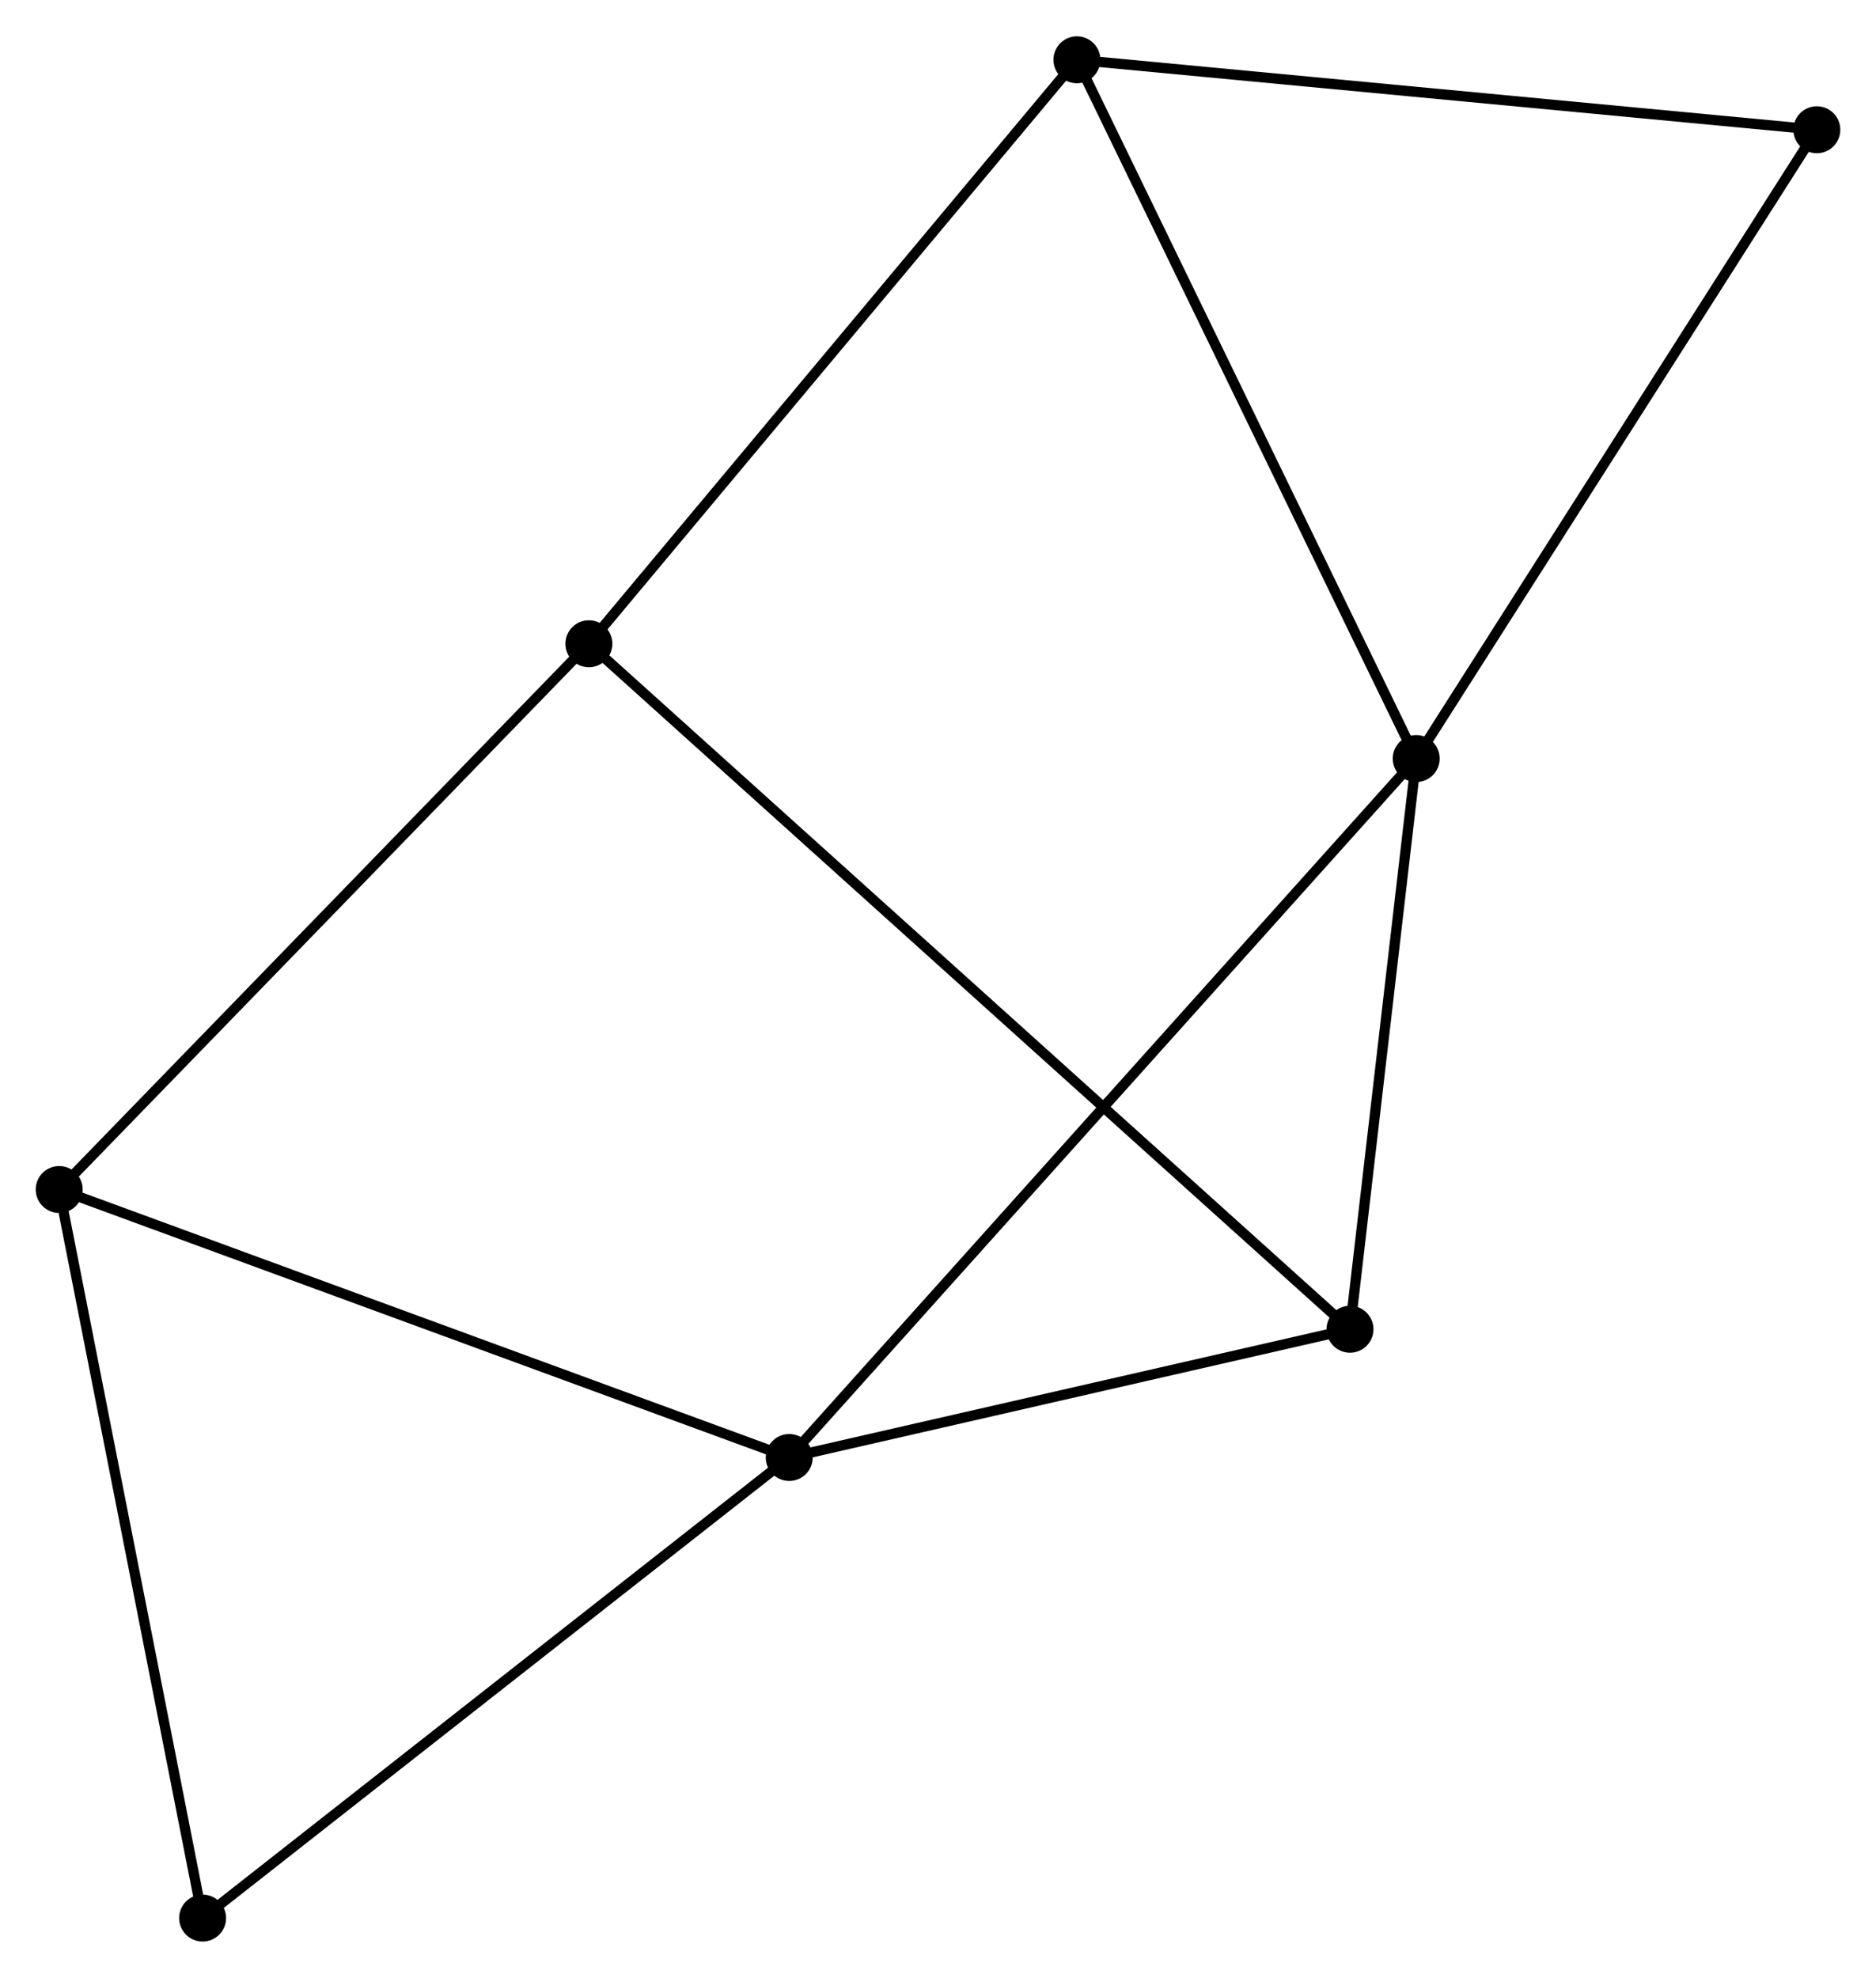 <?xml version="1.0" encoding="UTF-8" standalone="no"?>
<!DOCTYPE svg PUBLIC "-//W3C//DTD SVG 1.1//EN"
 "http://www.w3.org/Graphics/SVG/1.1/DTD/svg11.dtd">
<!-- Generated by graphviz version 2.36.0 (20140111.2315)
 -->
<!-- Title: %3 Pages: 1 -->
<svg width="184pt" height="194pt"
 viewBox="0.00 0.00 183.78 193.65" xmlns="http://www.w3.org/2000/svg" xmlns:xlink="http://www.w3.org/1999/xlink">
<g id="graph0" class="graph" transform="scale(1 1) rotate(0) translate(4 189.647)">
<title>%3</title>
<!-- 0 -->
<g id="node1" class="node"><title>0</title>
<ellipse fill="black" stroke="black" cx="134.74" cy="-115.391" rx="1.8" ry="1.8"/>
</g>
<!-- 1 -->
<g id="node2" class="node"><title>1</title>
<ellipse fill="black" stroke="black" cx="73.317" cy="-46.92" rx="1.8" ry="1.8"/>
</g>
<!-- 0&#45;&#45;1 -->
<g id="edge1" class="edge"><title>0&#45;&#45;1</title>
<path fill="none" stroke="black" d="M133.457,-113.961C125.463,-105.05 82.566,-57.23 74.593,-48.342"/>
</g>
<!-- 3 -->
<g id="node3" class="node"><title>3</title>
<ellipse fill="black" stroke="black" cx="128.251" cy="-59.484" rx="1.8" ry="1.8"/>
</g>
<!-- 0&#45;&#45;3 -->
<g id="edge2" class="edge"><title>0&#45;&#45;3</title>
<path fill="none" stroke="black" d="M134.524,-113.531C133.539,-105.043 129.475,-70.03 128.474,-61.409"/>
</g>
<!-- 4 -->
<g id="node4" class="node"><title>4</title>
<ellipse fill="black" stroke="black" cx="101.499" cy="-183.847" rx="1.8" ry="1.8"/>
</g>
<!-- 0&#45;&#45;4 -->
<g id="edge3" class="edge"><title>0&#45;&#45;4</title>
<path fill="none" stroke="black" d="M133.918,-117.083C129.359,-126.472 107.206,-172.095 102.414,-181.963"/>
</g>
<!-- 6 -->
<g id="node5" class="node"><title>6</title>
<ellipse fill="black" stroke="black" cx="173.984" cy="-176.995" rx="1.8" ry="1.8"/>
</g>
<!-- 0&#45;&#45;6 -->
<g id="edge4" class="edge"><title>0&#45;&#45;6</title>
<path fill="none" stroke="black" d="M135.71,-116.914C141.092,-125.363 167.247,-166.419 172.904,-175.299"/>
</g>
<!-- 1&#45;&#45;3 -->
<g id="edge5" class="edge"><title>1&#45;&#45;3</title>
<path fill="none" stroke="black" d="M75.144,-47.338C83.485,-49.245 117.889,-57.114 126.36,-59.052"/>
</g>
<!-- 5 -->
<g id="node6" class="node"><title>5</title>
<ellipse fill="black" stroke="black" cx="1.8" cy="-73.174" rx="1.8" ry="1.8"/>
</g>
<!-- 1&#45;&#45;5 -->
<g id="edge6" class="edge"><title>1&#45;&#45;5</title>
<path fill="none" stroke="black" d="M71.549,-47.569C61.654,-51.201 13.239,-68.975 3.506,-72.548"/>
</g>
<!-- 7 -->
<g id="node7" class="node"><title>7</title>
<ellipse fill="black" stroke="black" cx="15.849" cy="-1.8" rx="1.8" ry="1.8"/>
</g>
<!-- 1&#45;&#45;7 -->
<g id="edge7" class="edge"><title>1&#45;&#45;7</title>
<path fill="none" stroke="black" d="M71.896,-45.804C64.015,-39.616 25.715,-9.546 17.431,-3.042"/>
</g>
<!-- 4&#45;&#45;6 -->
<g id="edge11" class="edge"><title>4&#45;&#45;6</title>
<path fill="none" stroke="black" d="M103.59,-183.649C114.175,-182.649 161.743,-178.152 172.022,-177.18"/>
</g>
<!-- 5&#45;&#45;7 -->
<g id="edge12" class="edge"><title>5&#45;&#45;7</title>
<path fill="none" stroke="black" d="M2.205,-71.115C4.257,-60.693 13.477,-13.854 15.469,-3.732"/>
</g>
<!-- 2 -->
<g id="node8" class="node"><title>2</title>
<ellipse fill="black" stroke="black" cx="53.689" cy="-126.639" rx="1.8" ry="1.8"/>
</g>
<!-- 2&#45;&#45;3 -->
<g id="edge8" class="edge"><title>2&#45;&#45;3</title>
<path fill="none" stroke="black" d="M55.246,-125.237C64.95,-116.497 117.024,-69.596 126.702,-60.879"/>
</g>
<!-- 2&#45;&#45;4 -->
<g id="edge9" class="edge"><title>2&#45;&#45;4</title>
<path fill="none" stroke="black" d="M54.871,-128.053C61.428,-135.899 93.291,-174.026 100.183,-182.272"/>
</g>
<!-- 2&#45;&#45;5 -->
<g id="edge10" class="edge"><title>2&#45;&#45;5</title>
<path fill="none" stroke="black" d="M52.406,-125.318C45.29,-117.985 10.708,-82.353 3.228,-74.646"/>
</g>
</g>
</svg>
